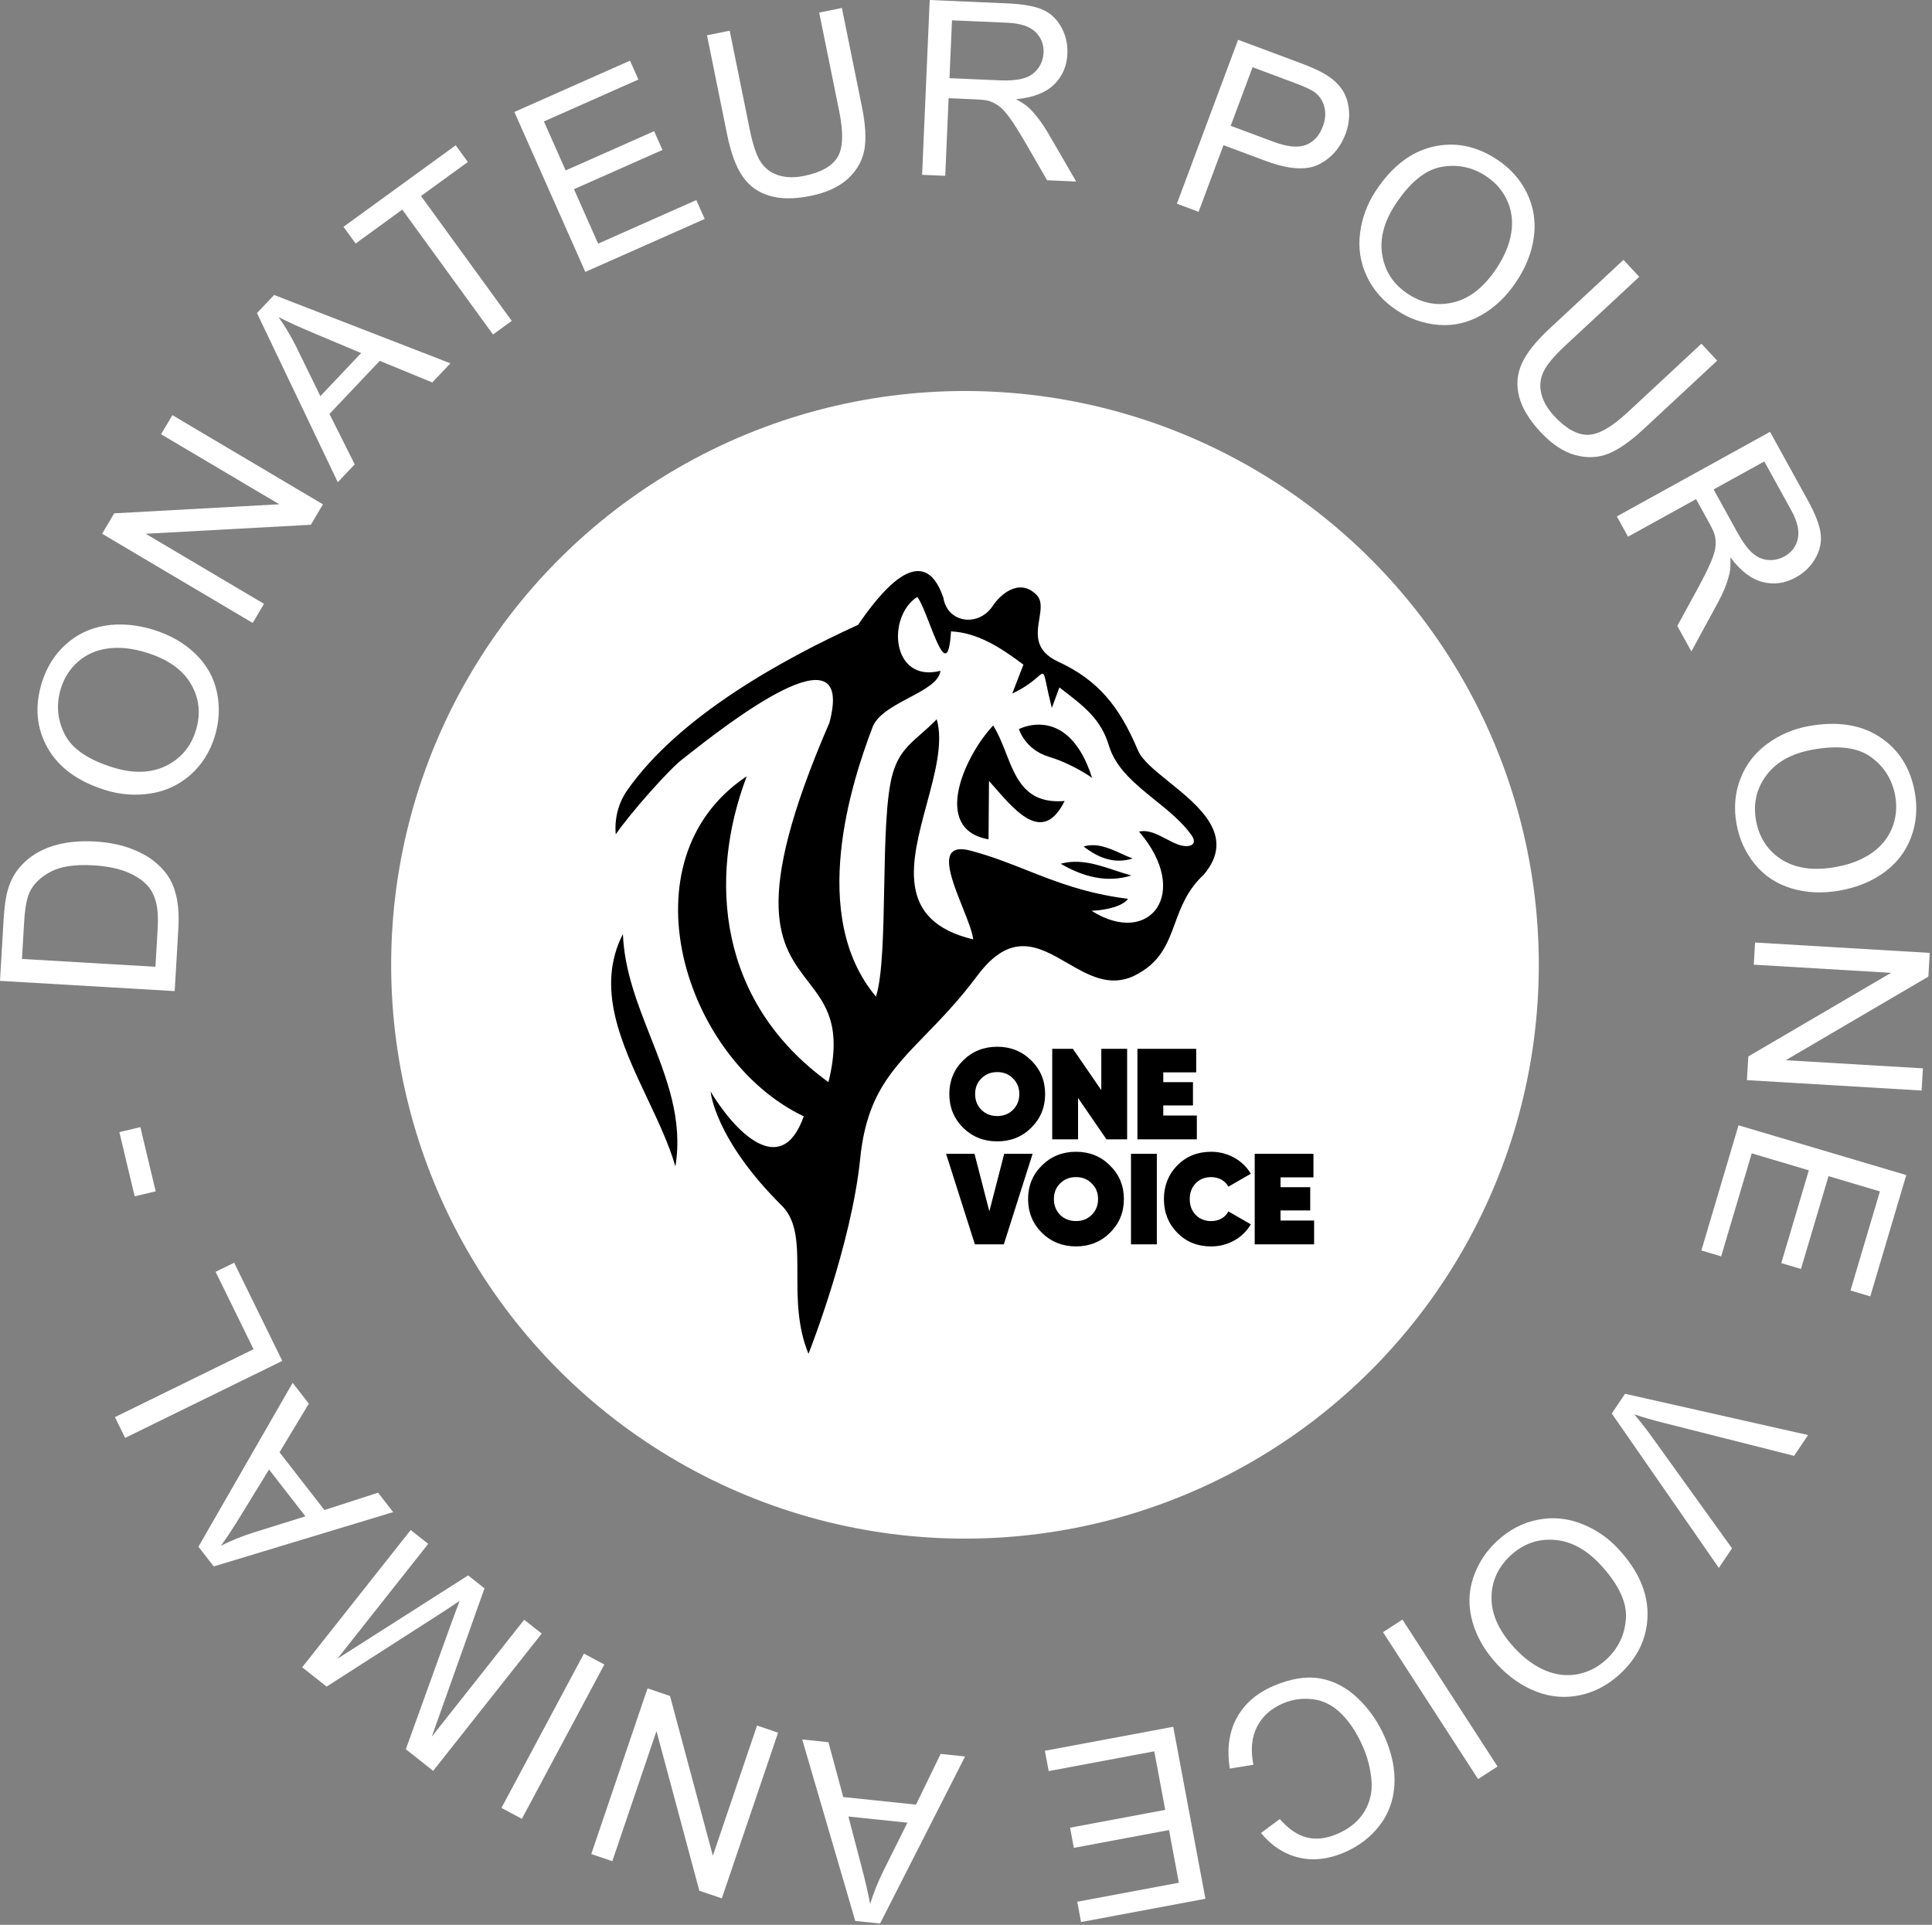 <?xml version="1.0" encoding="UTF-8" standalone="no"?><!DOCTYPE svg PUBLIC "-//W3C//DTD SVG 1.1//EN" "http://www.w3.org/Graphics/SVG/1.1/DTD/svg11.dtd"><svg width="100%" height="100%" viewBox="0 0 815 812" version="1.1" xmlns="http://www.w3.org/2000/svg" xmlns:xlink="http://www.w3.org/1999/xlink" xml:space="preserve" xmlns:serif="http://www.serif.com/" style="fill-rule:evenodd;clip-rule:evenodd;stroke-linejoin:round;stroke-miterlimit:2;"><rect x="0" y="0" width="815" height="812" fill="#808080" stroke="none"/><g><path d="M73.692,418.1l-73.692,-4.322l1.489,-25.385c0.336,-5.731 0.944,-10.084 1.825,-13.058c1.219,-4.166 3.19,-7.665 5.912,-10.498c3.512,-3.695 7.88,-6.356 13.103,-7.983c5.224,-1.627 11.12,-2.248 17.688,-1.863c5.597,0.328 10.518,1.272 14.764,2.833c4.247,1.56 7.726,3.446 10.438,5.656c2.712,2.21 4.809,4.578 6.292,7.103c1.483,2.525 2.542,5.529 3.178,9.013c0.637,3.484 0.824,7.455 0.563,11.912l-1.56,26.592Zm-8.124,-10.262l0.923,-15.734c0.285,-4.859 0.056,-8.698 -0.687,-11.516c-0.742,-2.817 -1.887,-5.095 -3.432,-6.834c-2.177,-2.448 -5.18,-4.431 -9.008,-5.95c-3.829,-1.52 -8.524,-2.442 -14.087,-2.769c-7.708,-0.452 -13.705,0.466 -17.993,2.754c-4.287,2.287 -7.24,5.199 -8.86,8.736c-1.158,2.555 -1.908,6.731 -2.248,12.528l-0.908,15.483l56.3,3.302Z" style="fill:#fff;fill-rule:nonzero;"/><path d="M44.713,333.373c-11.716,-3.588 -19.925,-9.543 -24.626,-17.864c-4.701,-8.321 -5.528,-17.457 -2.481,-27.407c1.996,-6.516 5.352,-11.913 10.067,-16.191c4.716,-4.279 10.279,-6.937 16.688,-7.976c6.41,-1.039 13.145,-0.477 20.207,1.686c7.158,2.192 13.119,5.598 17.883,10.217c4.765,4.619 7.788,10.021 9.071,16.207c1.283,6.185 0.985,12.344 -0.892,18.474c-2.035,6.645 -5.459,12.091 -10.271,16.34c-4.812,4.249 -10.407,6.871 -16.786,7.867c-6.379,0.995 -12.666,0.544 -18.86,-1.353Zm3.093,-9.585c8.506,2.605 15.907,2.37 22.203,-0.705c6.295,-3.074 10.5,-8.062 12.614,-14.963c2.153,-7.03 1.453,-13.572 -2.099,-19.628c-3.552,-6.056 -9.87,-10.475 -18.954,-13.257c-5.745,-1.759 -11.058,-2.324 -15.937,-1.695c-4.88,0.63 -9.072,2.453 -12.577,5.47c-3.504,3.017 -5.969,6.852 -7.395,11.506c-2.025,6.612 -1.496,12.997 1.586,19.155c3.082,6.157 9.935,10.863 20.559,14.117Z" style="fill:#fff;fill-rule:nonzero;"/><path d="M106.592,262.789l-63.513,-37.621l5.107,-8.621l69.626,-3.822l-49.866,-29.538l4.773,-8.058l63.513,37.621l-5.107,8.622l-69.669,3.796l49.909,29.563l-4.773,8.058Z" style="fill:#fff;fill-rule:nonzero;"/><path d="M142.498,203.421l-34.099,-71.345l7.237,-7.641l74.37,28.829l-7.652,8.079l-22.153,-9.123l-21.227,22.41l10.657,21.26l-7.133,7.531Zm-7.361,-36.309l17.21,-18.17l-20.141,-8.465c-6.124,-2.565 -11.029,-4.806 -14.714,-6.724c2.79,3.937 5.29,8.131 7.5,12.583l10.145,20.776Z" style="fill:#fff;fill-rule:nonzero;"/><path d="M207.972,141.102l-38.276,-52.669l-19.674,14.298l-5.121,-7.047l47.332,-34.397l5.121,7.046l-19.755,14.358l38.275,52.668l-7.902,5.743Z" style="fill:#fff;fill-rule:nonzero;"/><path d="M246.917,114.708l-29.934,-67.478l48.79,-21.644l3.532,7.963l-39.86,17.683l9.168,20.667l37.329,-16.56l3.512,7.917l-37.329,16.559l10.189,22.968l41.425,-18.377l3.533,7.963l-50.355,22.339Z" style="fill:#fff;fill-rule:nonzero;"/><path d="M345.573,5.297l9.574,-1.941l8.473,41.8c1.474,7.271 1.822,13.212 1.044,17.822c-0.778,4.611 -3.042,8.692 -6.792,12.244c-3.75,3.551 -9.112,6.034 -16.087,7.448c-6.778,1.374 -12.558,1.33 -17.342,-0.133c-4.783,-1.462 -8.545,-4.219 -11.284,-8.271c-2.739,-4.051 -4.886,-9.91 -6.44,-17.576l-8.473,-41.799l9.574,-1.941l8.463,41.75c1.274,6.284 2.797,10.797 4.568,13.537c1.772,2.741 4.244,4.629 7.416,5.664c3.173,1.036 6.816,1.136 10.928,0.303c7.041,-1.428 11.735,-4.04 14.082,-7.838c2.347,-3.799 2.6,-10.238 0.759,-19.318l-8.463,-41.751Z" style="fill:#fff;fill-rule:nonzero;"/><path d="M388.98,73.749l3.209,-73.749l32.699,1.423c6.574,0.286 11.542,1.166 14.905,2.639c3.363,1.474 5.995,3.932 7.895,7.375c1.9,3.443 2.761,7.193 2.585,11.251c-0.228,5.232 -2.114,9.569 -5.657,13.01c-3.543,3.441 -8.875,5.494 -15.993,6.158c2.528,1.354 4.437,2.663 5.726,3.929c2.737,2.74 5.294,6.127 7.672,10.162l11.955,20.631l-12.275,-0.535l-9.092,-15.768c-2.658,-4.551 -4.858,-8.04 -6.6,-10.468c-1.743,-2.428 -3.323,-4.143 -4.741,-5.146c-1.418,-1.002 -2.874,-1.721 -4.367,-2.155c-1.096,-0.283 -2.902,-0.48 -5.418,-0.589l-11.318,-0.493l-1.426,32.75l-9.759,-0.425Zm11.552,-40.776l20.978,0.913c4.461,0.194 7.969,-0.115 10.524,-0.928c2.555,-0.813 4.531,-2.206 5.928,-4.178c1.396,-1.972 2.146,-4.148 2.249,-6.53c0.152,-3.487 -0.989,-6.41 -3.423,-8.767c-2.435,-2.357 -6.385,-3.655 -11.852,-3.893l-23.342,-1.016l-1.062,24.399Z" style="fill:#fff;fill-rule:nonzero;"/><path d="M496.467,85.939l25.815,-69.158l26.087,9.737c4.592,1.714 8.017,3.243 10.274,4.588c3.185,1.833 5.629,3.973 7.332,6.418c1.703,2.445 2.72,5.36 3.052,8.745c0.331,3.384 -0.143,6.79 -1.423,10.218c-2.195,5.881 -5.924,10.16 -11.187,12.835c-5.263,2.676 -12.785,2.189 -22.565,-1.462l-17.738,-6.621l-10.495,28.116l-9.152,-3.416Zm22.693,-32.862l17.879,6.674c5.913,2.207 10.522,2.674 13.829,1.4c3.306,-1.274 5.705,-3.909 7.195,-7.903c1.08,-2.893 1.274,-5.643 0.58,-8.249c-0.693,-2.605 -2.112,-4.685 -4.255,-6.237c-1.389,-0.984 -4.159,-2.251 -8.31,-3.801l-17.691,-6.603l-9.227,24.719Z" style="fill:#fff;fill-rule:nonzero;"/><path d="M580.368,80.487c6.748,-10.228 14.776,-16.423 24.086,-18.586c9.309,-2.163 18.307,-0.38 26.993,5.351c5.689,3.752 9.92,8.494 12.694,14.226c2.775,5.731 3.756,11.817 2.945,18.26c-0.812,6.442 -3.251,12.745 -7.318,18.91c-4.122,6.249 -9.071,11.007 -14.846,14.275c-5.776,3.268 -11.812,4.645 -18.108,4.131c-6.296,-0.515 -12.121,-2.537 -17.473,-6.068c-5.8,-3.826 -10.06,-8.647 -12.779,-14.463c-2.718,-5.815 -3.656,-11.923 -2.811,-18.323c0.844,-6.401 3.05,-12.305 6.617,-17.713Zm8.324,5.672c-4.899,7.426 -6.761,14.592 -5.587,21.499c1.173,6.908 4.773,12.349 10.797,16.323c6.137,4.049 12.611,5.223 19.423,3.523c6.812,-1.699 12.833,-6.514 18.065,-14.444c3.309,-5.016 5.349,-9.953 6.122,-14.812c0.772,-4.859 0.206,-9.396 -1.7,-13.609c-1.906,-4.213 -4.89,-7.66 -8.953,-10.34c-5.773,-3.808 -12.047,-5.102 -18.824,-3.882c-6.777,1.22 -13.225,6.467 -19.343,15.742Z" style="fill:#fff;fill-rule:nonzero;"/><path d="M717.735,144.989l6.652,7.154l-31.234,29.042c-5.433,5.051 -10.319,8.449 -14.658,10.191c-4.339,1.742 -9.002,1.941 -13.988,0.596c-4.987,-1.345 -9.903,-4.624 -14.75,-9.836c-4.708,-5.064 -7.687,-10.018 -8.936,-14.861c-1.249,-4.844 -0.861,-9.491 1.166,-13.943c2.026,-4.451 5.903,-9.339 11.632,-14.665l31.234,-29.043l6.652,7.154l-31.198,29.008c-4.695,4.366 -7.75,8.02 -9.163,10.961c-1.413,2.942 -1.734,6.036 -0.961,9.282c0.773,3.247 2.588,6.407 5.445,9.48c4.892,5.261 9.57,7.901 14.035,7.921c4.465,0.02 10.09,-3.125 16.875,-9.434l31.197,-29.007Z" style="fill:#fff;fill-rule:nonzero;"/><path d="M682.05,217.852l64.622,-35.682l15.821,28.652c3.181,5.76 5.018,10.459 5.512,14.098c0.495,3.638 -0.233,7.165 -2.182,10.58c-1.948,3.416 -4.701,6.105 -8.257,8.068c-4.584,2.532 -9.268,3.181 -14.051,1.95c-4.783,-1.232 -9.313,-4.713 -13.589,-10.443c0.162,2.863 0.039,5.174 -0.37,6.934c-0.913,3.764 -2.472,7.711 -4.677,11.843l-11.382,20.952l-5.938,-10.755l8.722,-15.976c2.5,-4.639 4.332,-8.335 5.497,-11.087c1.164,-2.753 1.805,-4.995 1.922,-6.728c0.117,-1.732 -0.028,-3.349 -0.435,-4.85c-0.33,-1.083 -1.103,-2.727 -2.32,-4.931l-5.477,-9.918l-28.696,15.845l-4.722,-8.552Zm40.824,-11.382l10.15,18.381c2.158,3.909 4.25,6.742 6.275,8.5c2.025,1.757 4.243,2.718 6.654,2.883c2.41,0.164 4.659,-0.33 6.745,-1.482c3.057,-1.687 4.957,-4.184 5.701,-7.49c0.743,-3.306 -0.207,-7.354 -2.852,-12.144l-11.294,-20.453l-21.379,11.805Z" style="fill:#fff;fill-rule:nonzero;"/><path d="M762.82,306.337c12.053,-2.206 22.081,-0.697 30.084,4.527c8.003,5.224 12.942,12.955 14.815,23.191c1.227,6.704 0.731,13.039 -1.487,19.008c-2.218,5.969 -5.933,10.889 -11.145,14.761c-5.213,3.871 -11.451,6.472 -18.716,7.802c-7.363,1.347 -14.223,1.067 -20.579,-0.841c-6.355,-1.909 -11.526,-5.314 -15.511,-10.215c-3.986,-4.902 -6.556,-10.506 -7.71,-16.813c-1.251,-6.835 -0.718,-13.246 1.599,-19.233c2.317,-5.987 6.078,-10.89 11.283,-14.709c5.205,-3.819 10.994,-6.312 17.367,-7.478Zm1.665,9.933c-8.751,1.602 -15.213,5.216 -19.388,10.843c-4.174,5.627 -5.612,11.99 -4.313,19.09c1.324,7.231 4.956,12.718 10.896,16.46c5.94,3.742 13.583,4.757 22.928,3.047c5.911,-1.081 10.887,-3.025 14.93,-5.829c4.043,-2.805 6.925,-6.353 8.648,-10.644c1.723,-4.291 2.147,-8.83 1.271,-13.618c-1.245,-6.803 -4.653,-12.228 -10.223,-16.277c-5.57,-4.048 -13.819,-5.072 -24.749,-3.072Z" style="fill:#fff;fill-rule:nonzero;"/><path d="M740.372,397.606l73.689,4.378l-0.594,10.003l-60.156,35.267l57.856,3.438l-0.556,9.349l-73.689,-4.379l0.595,-10.003l60.205,-35.263l-57.906,-3.441l0.556,-9.349Z" style="fill:#fff;fill-rule:nonzero;"/><path d="M733.384,474.705l70.767,21.006l-15.188,51.169l-8.351,-2.479l12.408,-41.804l-21.674,-6.434l-11.621,39.149l-8.302,-2.464l11.62,-39.149l-24.088,-7.15l-12.896,43.445l-8.351,-2.479l15.676,-52.81Z" style="fill:#fff;fill-rule:nonzero;"/><path d="M685.502,587.969l77.229,17.41l-5.896,8.778l-55.215,-13.969c-4.428,-1.114 -8.493,-2.287 -12.194,-3.519c2.707,3.193 5.312,6.54 7.815,10.04l33.403,46.451l-5.558,8.277l-45.17,-65.149l5.586,-8.319Z" style="fill:#fff;fill-rule:nonzero;"/><path d="M682.703,653.418c8.323,8.992 12.425,18.267 12.305,27.823c-0.12,9.557 -3.999,17.87 -11.636,24.939c-5.001,4.629 -10.615,7.607 -16.843,8.934c-6.227,1.327 -12.372,0.828 -18.435,-1.497c-6.063,-2.324 -11.602,-6.197 -16.619,-11.616c-5.085,-5.494 -8.525,-11.435 -10.322,-17.823c-1.796,-6.389 -1.693,-12.579 0.308,-18.571c2.002,-5.992 5.355,-11.166 10.06,-15.521c5.1,-4.72 10.798,-7.707 17.094,-8.96c6.296,-1.253 12.451,-0.707 18.465,1.64c6.015,2.347 11.222,5.897 15.623,10.652Zm-7.493,6.73c-6.043,-6.529 -12.558,-10.047 -19.547,-10.554c-6.988,-0.508 -13.13,1.69 -18.427,6.592c-5.395,4.994 -8.08,11.001 -8.054,18.022c0.025,7.02 3.265,14.017 9.718,20.989c4.082,4.409 8.39,7.569 12.925,9.478c4.534,1.91 9.075,2.442 13.621,1.596c4.546,-0.846 8.605,-2.922 12.177,-6.229c5.075,-4.697 7.829,-10.482 8.261,-17.354c0.431,-6.872 -3.127,-14.386 -10.674,-22.54Z" style="fill:#fff;fill-rule:nonzero;"/><path d="M591.609,683.228l40.111,61.971l-8.201,5.308l-40.111,-61.971l8.201,-5.308Z" style="fill:#fff;fill-rule:nonzero;"/><path d="M528.736,744.467l-9.945,1.62c-1.311,-8.176 -0.363,-15.255 2.845,-21.236c3.207,-5.981 8.337,-10.499 15.391,-13.556c7.3,-3.163 13.881,-4.249 19.743,-3.259c5.862,0.991 11.208,3.787 16.037,8.39c4.83,4.602 8.646,10.137 11.449,16.606c3.056,7.054 4.375,13.79 3.955,20.21c-0.419,6.419 -2.526,12.07 -6.319,16.951c-3.794,4.882 -8.678,8.617 -14.654,11.206c-6.776,2.937 -13.222,3.681 -19.337,2.233c-6.115,-1.448 -11.436,-4.905 -15.963,-10.37l7.924,-5.903c3.706,4.248 7.541,6.849 11.503,7.803c3.962,0.953 8.207,0.449 12.735,-1.512c5.205,-2.256 9.016,-5.389 11.43,-9.399c2.415,-4.009 3.42,-8.423 3.016,-13.242c-0.405,-4.818 -1.575,-9.461 -3.511,-13.927c-2.495,-5.76 -5.514,-10.425 -9.054,-13.994c-3.541,-3.57 -7.543,-5.65 -12.006,-6.24c-4.463,-0.591 -8.758,0.008 -12.886,1.797c-5.02,2.175 -8.644,5.465 -10.87,9.868c-2.226,4.404 -2.72,9.722 -1.483,15.954Z" style="fill:#fff;fill-rule:nonzero;"/><path d="M494.92,728.442l13.576,72.559l-52.464,9.817l-1.602,-8.563l42.862,-8.02l-4.158,-22.223l-40.14,7.511l-1.593,-8.514l40.14,-7.51l-4.621,-24.698l-44.545,8.335l-1.602,-8.563l54.147,-10.131Z" style="fill:#fff;fill-rule:nonzero;"/><path d="M407.115,740.971l-35.864,70.474l-10.467,-1.093l-22.381,-76.558l11.068,1.156l6.242,23.131l30.7,3.206l10.385,-21.394l10.317,1.078Zm-24.333,27.936l-24.891,-2.6l5.539,21.134c1.692,6.421 2.898,11.677 3.618,15.769c1.427,-4.61 3.234,-9.147 5.421,-13.61l10.313,-20.693Z" style="fill:#fff;fill-rule:nonzero;"/><path d="M328.229,730.928l-23.73,69.901l-9.488,-3.221l-18.084,-67.345l-18.631,54.881l-8.869,-3.011l23.73,-69.901l9.488,3.221l18.068,67.393l18.647,-54.929l8.869,3.011Z" style="fill:#fff;fill-rule:nonzero;"/><path d="M254.943,702.178l-34.796,65.104l-8.615,-4.605l34.796,-65.103l8.615,4.604Z" style="fill:#fff;fill-rule:nonzero;"/><path d="M228.511,689.132l-45.782,57.907l-11.534,-9.119l18.709,-51.838c1.755,-4.817 3.092,-8.403 4.012,-10.757c-2.324,1.586 -5.797,3.868 -10.42,6.847l-45.718,29.328l-10.31,-8.15l45.782,-57.908l7.386,5.84l-38.318,48.467l55.146,-35.163l6.912,5.465l-22.226,62.537l38.974,-49.296l7.387,5.84Z" style="fill:#fff;fill-rule:nonzero;"/><path d="M165.848,637.888l-75.683,22.914l-6.458,-8.309l39.747,-69.154l6.829,8.787l-12.369,20.518l18.941,24.372l22.628,-7.318l6.365,8.19Zm-37.005,1.783l-15.357,-19.76l-11.415,18.629c-3.461,5.666 -6.419,10.175 -8.873,13.528c4.314,-2.162 8.839,-3.999 13.574,-5.511l22.071,-6.886Z" style="fill:#fff;fill-rule:nonzero;"/><path d="M119.071,574.102l-66.288,32.482l-4.298,-8.772l58.465,-28.649l-15.997,-32.647l7.822,-3.833l20.296,41.419Z" style="fill:#fff;fill-rule:nonzero;"/><path d="M65.672,502.561l-8.866,2.114l-6.458,-27.086l8.866,-2.114l6.458,27.086Z" style="fill:#fff;fill-rule:nonzero;"/></g><path d="M501.039,381.66c0.786,-0.212 1.596,-0.437 2.257,-0.593c-0.443,0.137 -1.229,0.343 -2.257,0.593Z" style="fill:#fff;"/><g><circle cx="407.07" cy="407.009" r="242.063" style="fill:#fff;"/><path d="M480.106,316.722c-7.929,-18.948 -17.021,-29.858 -33.712,-37.584c-10.156,-4.702 -8.993,-11.804 -7.967,-18.07c0.66,-4.032 1.264,-7.718 -1.241,-10.196c-7.502,-7.415 -15.625,0.447 -18.397,4.737c-6.068,9.066 -19.153,7.241 -20.84,-3.475c-8.801,-25.78 -27.547,-0.757 -35.98,11.454c-31.424,14.366 -75.468,38.38 -97.413,69.848c-3.761,5.397 -5.389,11.998 -4.807,18.54c6.281,-9.143 22.351,-27.198 27.954,-31.566c0.515,-0.404 1.098,-0.862 1.741,-1.368l0.001,-0.001c16.33,-12.854 71.657,-56.403 60.435,-14.15c-33.526,77.397 -20.635,94.082 -8.948,109.211c7.454,9.65 14.419,18.666 8.538,42.399c-46.485,-33.662 -50.922,-85.59 -34.463,-129.036c-52.897,35.264 -26.449,119.418 24.044,143.463c-9.618,27.249 -29.655,5.61 -39.272,-10.42c-0,0 1.603,20.037 30.378,48.462c6.229,6.511 6.22,16.669 6.211,28.304c-0.01,10.6 -0.02,22.426 4.684,33.837c0,-0 18.107,-45.621 21.828,-82.448c2.681,-26.524 13.203,-37.36 27.427,-52.007c6.659,-6.858 14.13,-14.552 21.988,-25.082c14.223,-19.062 25.901,-12.293 37.902,-5.337c8.788,5.094 17.749,10.288 28.009,5.512c11.27,-5.426 14.255,-13.548 17.442,-22.221c2.525,-6.871 5.178,-14.088 12.179,-20.585c13.678,-16.223 -1.889,-28.776 -14.761,-39.156c-5.919,-4.772 -11.268,-9.086 -12.941,-13.085l-0.019,0.02Zm0.387,34.089c22.236,25.858 4.498,48.96 -20.025,33.41c6.281,-0.272 13.047,-1.883 15.393,-5.048c-17.902,-2.249 -30.461,-7.221 -42.741,-12.083c-7.747,-3.067 -15.383,-6.09 -24.179,-8.358c-13.837,-3.365 -8.009,11.215 -2.916,23.953c2.134,5.34 4.14,10.357 4.512,13.592c-32.93,-7.839 -26.154,-32.88 -19.587,-57.15c3.534,-13.058 7.007,-25.894 4.203,-35.706c-2.463,2.523 -4.73,4.519 -6.793,6.334l-0,0l-0,0.001c-5.252,4.622 -9.177,8.078 -11.64,16.105c-2.99,9.743 -3.363,29.353 -3.729,48.627c-0.356,18.781 -0.707,37.245 -3.468,45.947c-28.632,-34.09 -10.287,-90.357 -1.602,-113.265c1.807,-5.517 8.848,-9.255 15.518,-12.796c6.564,-3.485 12.769,-6.78 13.27,-11.392c-20.607,5.261 -22.817,-22.772 -9.771,-31.178c1.508,1.92 3.322,6.585 5.15,11.284c3.974,10.219 8.01,20.597 9.099,3.257c10.662,0.563 19.87,5.998 30.532,14.035c-0.982,2.559 -1.728,4.482 -2.493,6.454l-0.001,0.005l-0.014,0.036c-0.663,1.71 -1.341,3.461 -2.203,5.697c5.677,-2.652 8.794,-5.342 10.635,-6.932c1.137,-0.98 1.787,-1.542 2.253,-1.417c0.625,0.168 0.919,1.568 1.607,4.845c0.471,2.241 1.126,5.359 2.196,9.561l0.523,-1.406l-0,-0c0.723,-1.944 1.524,-4.101 2.676,-7.233l1.006,0.773c9.753,7.495 16.536,12.707 19.873,23.765c2.9,9.639 11.199,16.327 19.481,23.002c5.779,4.658 11.55,9.309 15.471,14.95c2.423,3.475 -0.291,5.378 -5.059,4.019c-1.742,-0.494 -3.617,-1.484 -5.57,-2.515c-3.722,-1.966 -7.721,-4.077 -11.587,-3.173l-0.02,0Zm-206.141,86.425c-5.477,-13.923 -10.991,-27.939 -11.581,-43.209c-11.712,22.801 -0.464,46.6 10.37,69.523c4.589,9.708 9.104,19.261 11.768,28.513c3.261,-19.701 -3.619,-37.189 -10.557,-54.827Zm144.611,-131.173c2.249,3.573 3.855,7.671 5.439,11.713c4.287,10.937 8.415,21.471 24.705,20.125c-8.866,17.9 -19.995,5.154 -29.3,-5.502l-0.001,-0c-0.886,-1.016 -1.757,-2.013 -2.607,-2.962c-0.074,8.939 -0.13,16.308 -0.186,23.57l-0,0.021l-0.008,1.044c-24.445,-4.291 -9.732,-35.74 1.958,-48.009Zm41.722,22.074c-10.099,-31.644 -30.862,-20.559 -30.862,-20.559c0,-0 2.462,8.58 12.698,11.687c10.235,3.106 18.164,8.872 18.164,8.872Zm16.592,41.195c-10.313,3.184 -20.18,0.66 -29.815,-4.95c7.861,-2.184 15.371,0.304 22.884,2.793c2.307,0.764 4.614,1.528 6.931,2.157Zm-20.17,-12.255c6.436,5.028 13.222,7.454 20.685,5.086c-1.596,-0.603 -3.174,-1.319 -4.753,-2.036c-5.131,-2.328 -10.253,-4.654 -15.932,-3.05Z"/><path d="M406.291,475.767c3.921,3.819 8.717,5.729 14.381,5.729c5.663,-0 10.459,-1.91 14.323,-5.729c3.922,-3.87 5.885,-8.621 5.885,-14.236c0,-5.614 -1.963,-10.36 -5.885,-14.179c-3.864,-3.87 -8.66,-5.779 -14.323,-5.779c-5.664,-0 -10.46,1.909 -14.381,5.779c-3.871,3.813 -5.828,8.558 -5.828,14.179c-0,5.621 1.963,10.366 5.828,14.236Zm21.026,-7.581c-1.742,1.745 -3.978,2.62 -6.645,2.62c-2.674,0 -4.904,-0.875 -6.703,-2.62c-1.742,-1.802 -2.616,-3.984 -2.616,-6.655c-0,-2.671 0.874,-4.853 2.616,-6.598c1.799,-1.795 4.035,-2.671 6.703,-2.671c2.667,0 4.903,0.87 6.645,2.671c1.793,1.745 2.667,3.927 2.667,6.598c0,2.671 -0.868,4.853 -2.667,6.655Zm48.154,-25.744l-10.896,0l-0,17.453l-11.986,-17.453l-8.718,0l0,38.185l10.897,0l-0,-17.452l11.986,17.452l8.717,0l0,-38.185Zm15.247,28.149l14.159,-0l-0,10.036l-25.055,0l-0,-38.185l24.783,0l-0,9.929l-13.887,-0l0,4.142l12.525,0l-0,9.821l-12.525,0l0,4.257Zm-91.619,16.151l12.145,38.185l12.208,-0l12.144,-38.185l-11.98,-0l-6.265,24.272l-6.266,-24.272l-11.986,-0Zm54.798,39.055c-5.663,0 -10.459,-1.909 -14.381,-5.728c-3.864,-3.87 -5.828,-8.616 -5.828,-14.237c-0,-5.62 1.958,-10.366 5.828,-14.179c3.922,-3.869 8.718,-5.779 14.381,-5.779c5.664,0 10.459,1.91 14.324,5.779c3.921,3.82 5.885,8.565 5.885,14.179c0,5.615 -1.964,10.367 -5.885,14.237c-3.865,3.819 -8.66,5.728 -14.324,5.728Zm0,-10.69c2.667,0 4.904,-0.875 6.646,-2.62c1.799,-1.801 2.667,-3.984 2.667,-6.655c-0,-2.67 -0.874,-4.853 -2.667,-6.597c-1.742,-1.802 -3.979,-2.671 -6.646,-2.671c-2.667,-0 -4.903,0.875 -6.702,2.671c-1.743,1.744 -2.617,3.927 -2.617,6.597c0,2.671 0.874,4.854 2.617,6.655c1.799,1.745 4.029,2.62 6.702,2.62Zm34.103,-28.365l-10.897,-0l0,38.185l10.897,-0l-0,-38.185Zm8.653,33.333c-3.756,-3.819 -5.664,-8.564 -5.664,-14.236c0,-5.672 1.908,-10.417 5.664,-14.236c3.757,-3.819 8.553,-5.729 14.273,-5.729c7.026,0 13.399,3.597 16.725,9.275l-9.477,5.456c-1.255,-2.455 -4.03,-4.035 -7.248,-4.035c-2.667,0 -4.846,0.876 -6.538,2.62c-1.685,1.745 -2.508,3.984 -2.508,6.655c-0,2.671 0.817,4.911 2.508,6.655c1.692,1.745 3.865,2.62 6.538,2.62c3.269,0 5.993,-1.529 7.248,-4.092l9.477,5.456c-3.32,5.729 -9.693,9.326 -16.725,9.326c-5.72,0 -10.51,-1.91 -14.273,-5.729l0,-0.006Zm57.69,-5.185l-14.16,0l-0,-4.257l12.525,0l-0,-9.82l-12.525,-0l-0,-4.143l13.888,0l-0,-9.928l-24.783,-0l0,38.185l25.055,-0l-0,-10.037Z"/></g><g><path d="M501.039,381.66c1.028,-0.25 1.814,-0.456 2.257,-0.593c-0.661,0.156 -1.471,0.381 -2.257,0.593Z" style="fill:#fff;fill-rule:nonzero;"/></g></svg>